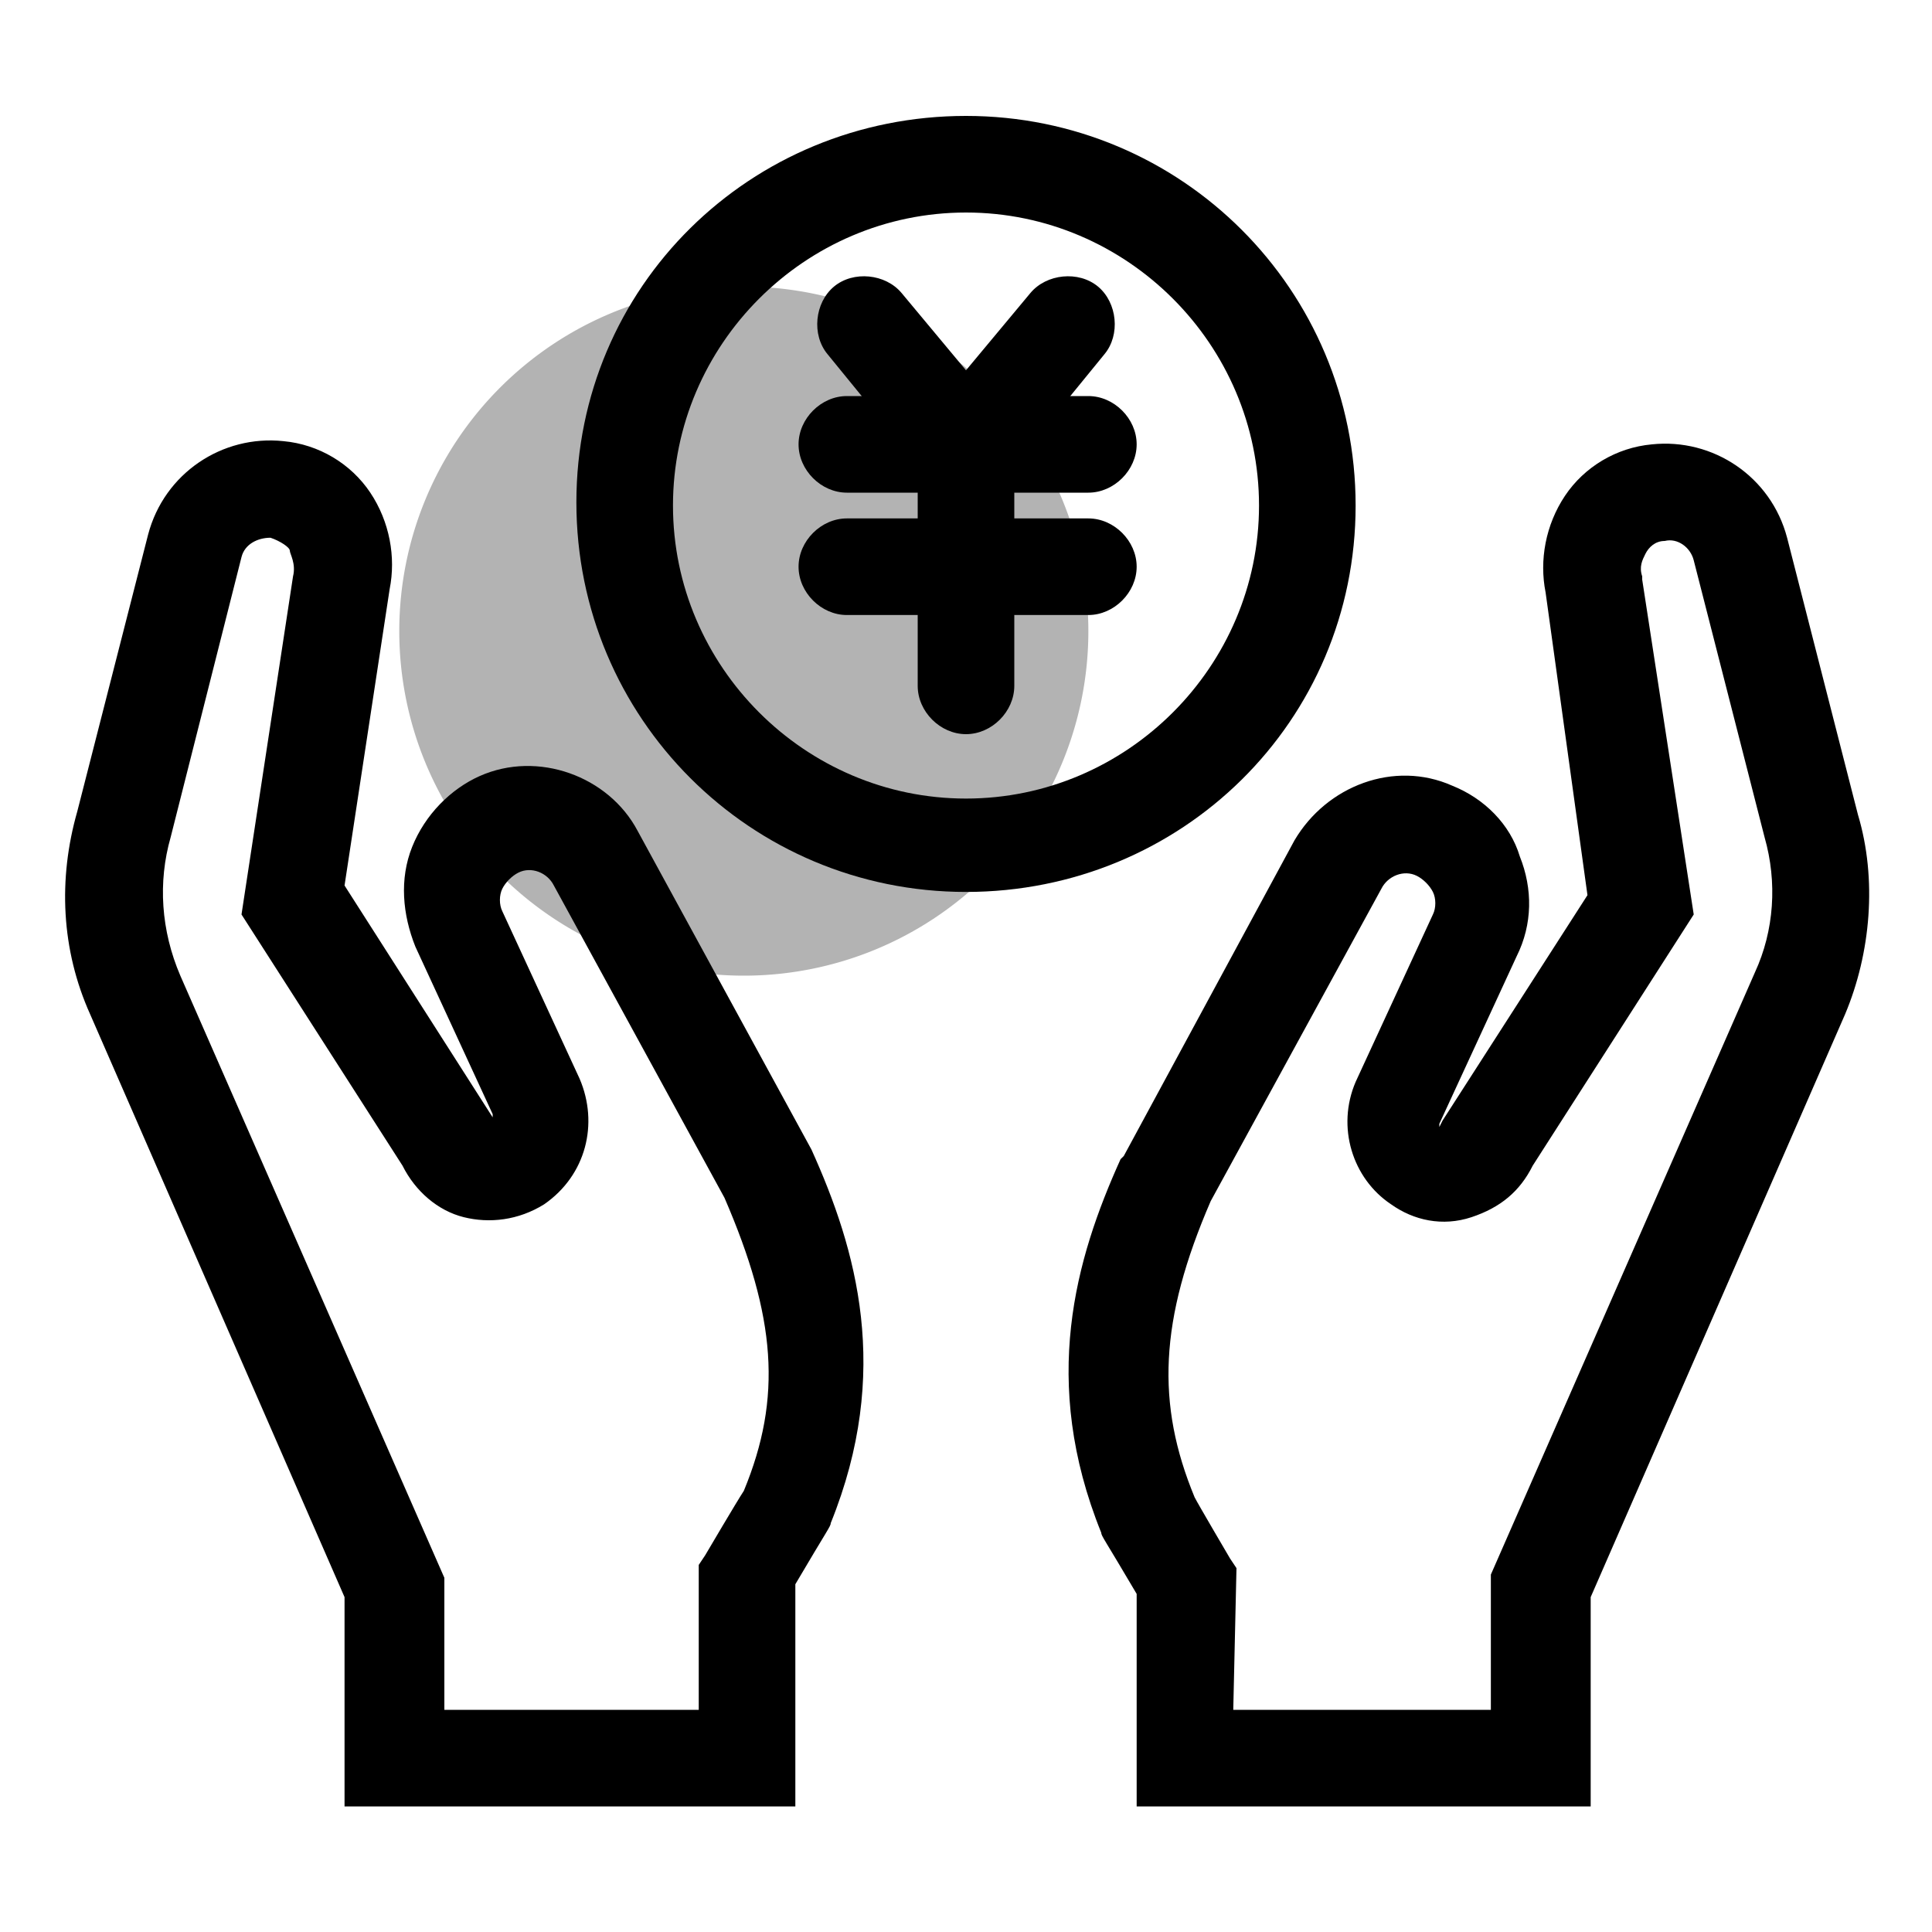 <svg t="1673883007994" class="icon" viewBox="0 0 1024 1024" version="1.1" xmlns="http://www.w3.org/2000/svg" p-id="5655" width="200" height="200" fill="currentColor"><path d="M394.24 334.507m-182.613 0a182.613 182.613 0 1 0 365.227 0 182.613 182.613 0 1 0-365.227 0Z" opacity=".3" p-id="5656"></path><path d="M512 261.12c-6.827 0-15.36-3.413-20.48-8.533L438.613 187.733c-8.533-10.24-6.827-27.307 3.413-35.84s27.307-6.827 35.84 3.413l34.133 40.96 34.133-40.96c8.533-10.24 25.6-11.947 35.84-3.413s11.947 25.6 3.413 35.84l-52.907 64.853c-5.12 5.12-13.653 8.533-20.48 8.533zM576.853 325.973h-128c-13.653 0-25.6-11.947-25.6-25.6s11.947-25.6 25.6-25.6h128c13.653 0 25.6 11.947 25.6 25.6s-11.947 25.6-25.6 25.6z" p-id="5657"></path><path d="M576.853 261.12h-128c-13.653 0-25.6-11.947-25.6-25.6s11.947-25.6 25.6-25.6h128c13.653 0 25.6 11.947 25.6 25.6s-11.947 25.6-25.6 25.6z" p-id="5658"></path><path d="M512 389.12c-13.653 0-25.6-11.947-25.6-25.6v-128c0-13.653 11.947-25.6 25.6-25.6s25.6 11.947 25.6 25.6v128c0 13.653-11.947 25.6-25.6 25.6z" p-id="5659"></path><path d="M512 472.747c-114.347 0-206.507-92.16-206.507-206.507s92.16-204.8 206.507-204.8S718.507 153.6 718.507 267.947s-92.16 204.8-206.507 204.8z m0-360.107c-85.333 0-155.307 69.973-155.307 155.307s69.973 155.307 155.307 155.307 155.307-69.973 155.307-155.307S597.333 112.64 512 112.64z" p-id="5660"></path><path d="M841.387 957.44h-238.933v-112.64c-17.067-29.013-18.773-30.72-18.773-32.427-32.427-80.213-13.653-145.067 10.24-197.973l1.707-1.707 90.453-167.253c17.067-29.013 52.907-42.667 83.627-29.013 17.067 6.827 30.72 20.48 35.84 37.547 6.827 17.067 6.827 35.84-1.707 52.907l-40.96 88.747v1.707l1.707-3.413 76.8-119.467-22.187-160.427c-3.413-17.067 0-35.84 10.24-51.2 10.24-15.36 27.307-25.6 46.08-27.307 32.427-3.413 63.147 17.067 71.68 49.493l37.547 146.773c10.24 34.133 6.827 73.387-6.827 105.813l-134.827 308.907v110.933z m-187.733-51.2h136.533v-71.68l139.947-319.147c10.24-22.187 11.947-47.787 5.12-71.68l-37.547-146.773c-1.707-6.827-8.533-11.947-15.36-10.24-5.12 0-8.533 3.413-10.24 6.827s-3.413 6.827-1.707 11.947v1.707l27.307 177.493-85.333 133.12c-6.827 13.653-17.067 22.187-32.427 27.307-15.36 5.12-30.72 1.707-42.667-6.827-20.48-13.653-29.013-40.96-18.773-64.853l40.96-88.747c1.707-3.413 1.707-8.533 0-11.947s-5.12-6.827-8.533-8.533c-6.827-3.413-15.36 0-18.773 6.827l-90.453 165.547c-27.307 63.147-29.013 107.52-8.533 157.013 1.707 3.413 18.773 32.427 18.773 32.427l3.413 5.12-1.707 75.093zM421.547 957.44h-238.933v-110.933L47.787 537.6c-15.36-34.133-17.067-71.68-6.827-107.52l37.547-146.773c8.533-32.427 39.253-52.907 71.68-49.493 18.773 1.707 35.84 11.947 46.08 27.307 10.24 15.36 13.653 34.133 10.24 51.2l-23.893 157.013 78.507 122.88v-1.707l-40.96-88.747c-6.827-17.067-8.533-35.84-1.707-52.907s20.48-30.72 35.84-37.547c30.72-13.653 68.267 0 83.627 29.013l92.16 168.96c23.893 52.907 42.667 117.76 10.24 197.973 0 1.707-1.707 3.413-18.773 32.427v117.76z m-187.733-51.2h136.533v-76.8l3.413-5.12s17.067-29.013 20.48-34.133c20.48-49.493 17.067-92.16-10.24-155.307l-90.453-165.547c-3.413-6.827-11.947-10.24-18.773-6.827-3.413 1.707-6.827 5.12-8.533 8.533s-1.707 8.533 0 11.947l40.96 88.747c10.24 23.893 3.413 51.2-18.773 66.56-13.653 8.533-29.013 10.24-42.667 6.827-13.653-3.413-25.6-13.653-32.427-27.307l-85.333-133.12 27.307-179.2c1.707-6.827-1.707-11.947-1.707-13.653s-5.12-5.12-10.24-6.827c-6.827 0-13.653 3.413-15.36 10.24L90.453 443.733c-6.827 23.893-5.12 49.493 5.12 73.387L235.52 836.267v69.973z" p-id="5661"></path></svg>
